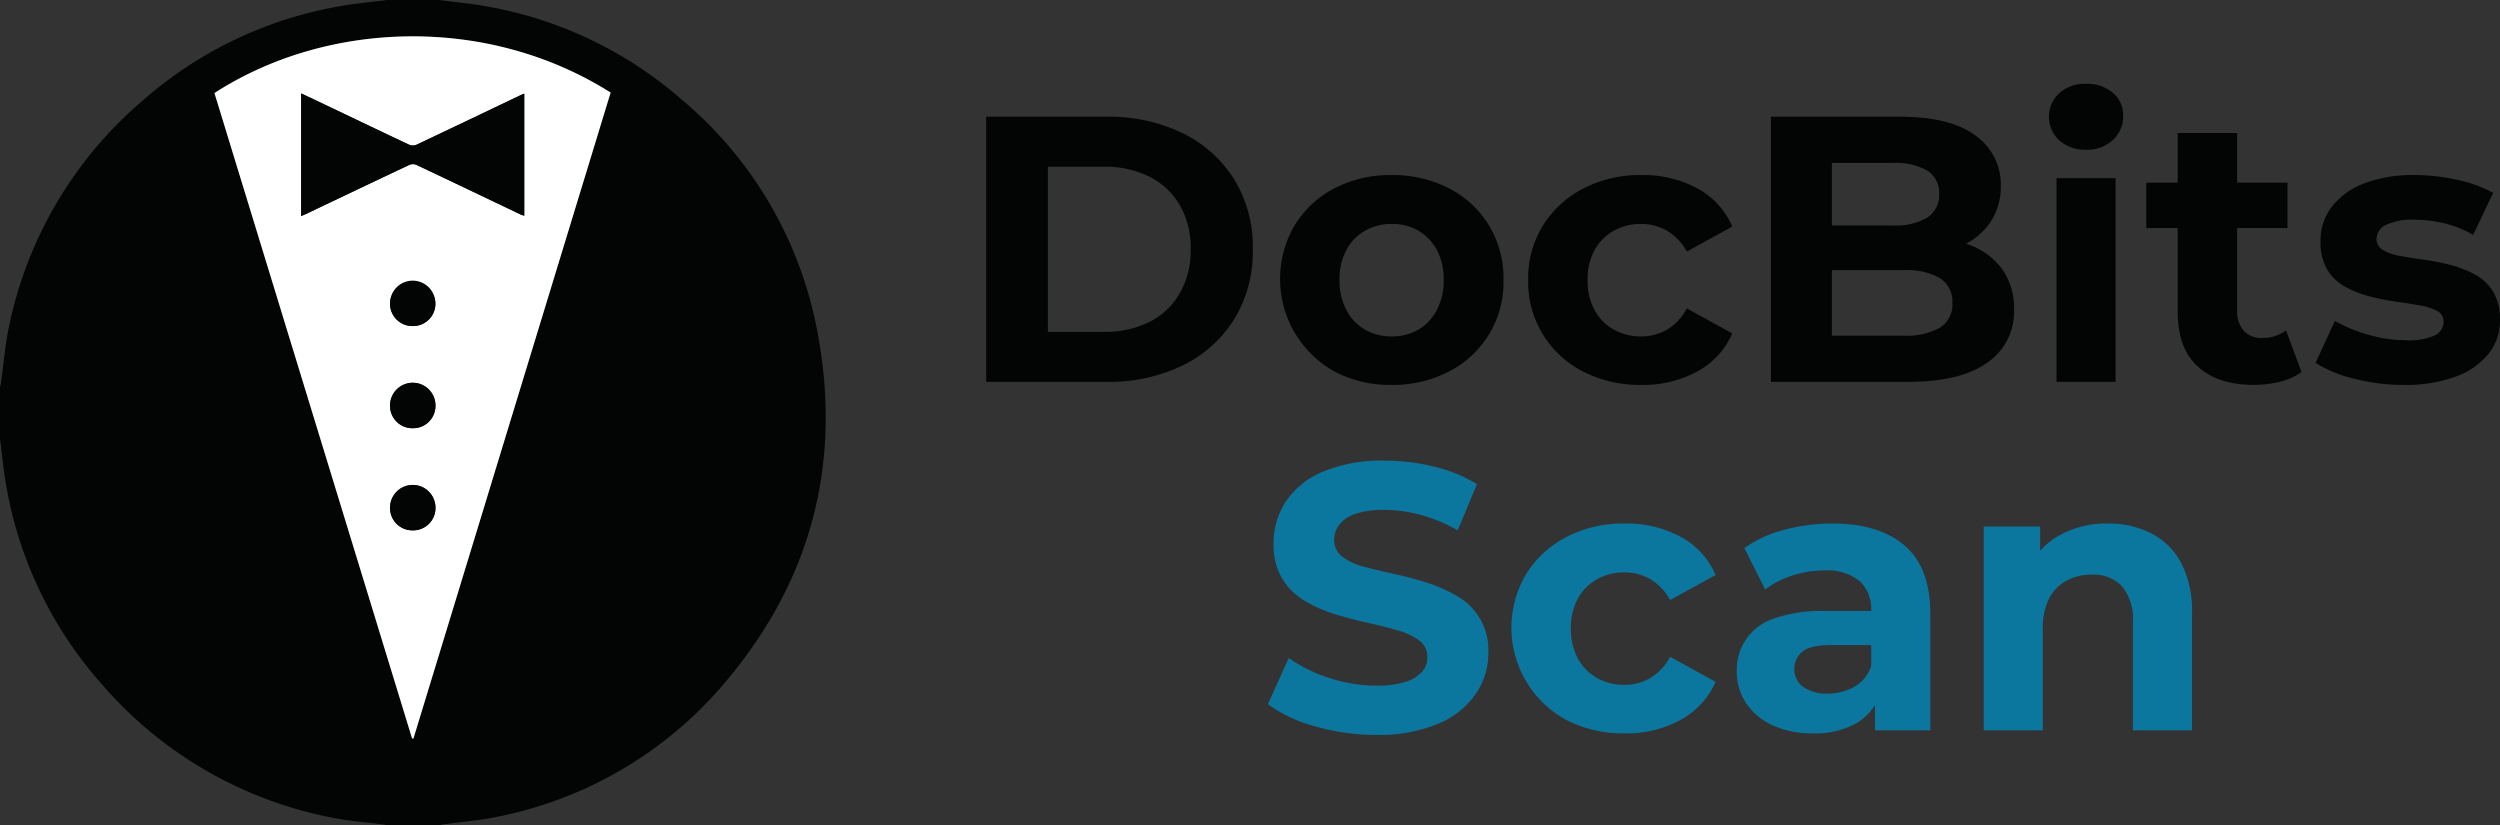 <svg xmlns="http://www.w3.org/2000/svg" width="330.038" height="108.971" viewBox="0 0 330.038 108.971">
  <rect x="0" y="0" width="330.038" height="108.971" fill="#333333" stroke="none"/>
  <g id="Gruppe_337" data-name="Gruppe 337" transform="translate(-4.661 -3.179)">
    <path id="Pfad_503" data-name="Pfad 503" d="M62.558,3.179c1.07.128,2.139.254,3.208.385A53.141,53.141,0,0,1,94.783,16.433,52.469,52.469,0,0,1,112.431,46.26c3.456,17.216-.305,32.8-11.518,46.371a52.636,52.636,0,0,1-30.39,18.332c-2.43.518-4.93.712-7.4,1.059-.192.027-.38.084-.569.128H55.879c-.194-.04-.387-.093-.583-.119-2.247-.295-4.52-.456-6.737-.9A53.565,53.565,0,0,1,18.282,93.71,53.15,53.15,0,0,1,5.046,64.278c-.131-1.069-.257-2.139-.385-3.209v-6.81a4.86,4.86,0,0,0,.123-.5c.348-2.488.542-5.009,1.063-7.461A53.334,53.334,0,0,1,23.528,16.425,53.143,53.143,0,0,1,52.536,3.566c1.069-.131,2.138-.257,3.207-.385ZM59.063,100.67h.177L85.27,15.4C69,5.113,47.8,5.877,32.97,15.461Z" fill="#030504"/>
    <path id="Pfad_511" data-name="Pfad 511" d="M59.063,100.669,32.973,15.463C47.8,5.88,69,5.115,85.273,15.4l-26.03,85.271ZM44.412,31.707c.261-.113.444-.187.622-.271,4.562-2.172,9.12-4.351,13.691-6.5a1.213,1.213,0,0,1,.915.014c4.589,2.167,9.166,4.36,13.747,6.545a4.272,4.272,0,0,0,.482.164V15.537c-.2.082-.322.128-.443.186Q66.556,19,59.68,22.27a1.233,1.233,0,0,1-.922.052c-3.467-1.624-6.917-3.285-10.373-4.933-1.3-.619-2.6-1.231-3.973-1.881ZM59.145,46.224a2.948,2.948,0,0,0,3-2.893c0-.04,0-.08,0-.119a3,3,0,0,0-5.99,0c0,.016,0,.032,0,.048a2.947,2.947,0,0,0,2.935,2.96Zm-.012,13.485a2.946,2.946,0,0,0,3.015-2.875c0-.042,0-.083,0-.125a3,3,0,0,0-6-.013v.042a2.945,2.945,0,0,0,2.92,2.971Zm.039,13.484a2.947,2.947,0,0,0,2.981-2.911v-.059A3,3,0,0,0,59.176,67.2h-.039a2.993,2.993,0,0,0-2.985,3v.06a2.943,2.943,0,0,0,2.954,2.932h.065Z" fill="#fff"/>
    <path id="Pfad_513" data-name="Pfad 513" d="M44.415,31.708v-16.2c1.373.65,2.675,1.261,3.973,1.881,3.456,1.649,6.906,3.309,10.373,4.933a1.233,1.233,0,0,0,.922-.052q6.882-3.254,13.746-6.547c.121-.058.247-.1.443-.186v16.12a4.272,4.272,0,0,1-.482-.164c-4.581-2.185-9.158-4.378-13.747-6.545a1.213,1.213,0,0,0-.915-.014c-4.571,2.151-9.13,4.33-13.691,6.5C44.856,31.521,44.673,31.594,44.415,31.708Z" fill="#030504"/>
    <path id="Pfad_514" data-name="Pfad 514" d="M59.14,46.224a2.949,2.949,0,0,1-2.989-2.907v-.053A2.993,2.993,0,0,1,59.1,40.229h.048a3,3,0,0,1,2.989,2.983,2.947,2.947,0,0,1-2.881,3.011Z" fill="#030504"/>
    <path id="Pfad_515" data-name="Pfad 515" d="M59.133,59.709a2.946,2.946,0,0,1-2.977-2.915v-.056a3,3,0,0,1,2.977-3.023h.039a2.994,2.994,0,0,1,2.977,2.994,2.946,2.946,0,0,1-2.891,3Z" fill="#030504"/>
    <path id="Pfad_516" data-name="Pfad 516" d="M59.171,73.194a2.943,2.943,0,0,1-3.015-2.869v-.063A3,3,0,0,1,59.08,67.2h.052a3,3,0,0,1,3.016,2.984v.039a2.946,2.946,0,0,1-2.921,2.971Z" fill="#030504"/>
    <g id="DocBits_Scan" data-name="DocBits Scan" style="mix-blend-mode: normal;isolation: isolate">
      <g id="Gruppe_338" data-name="Gruppe 338" style="mix-blend-mode: normal;isolation: isolate">
        <path id="Pfad_518" data-name="Pfad 518" d="M134.85,53.591v-35h15.9A22.19,22.19,0,0,1,160.8,20.766a16.544,16.544,0,0,1,6.8,6.1,17.068,17.068,0,0,1,2.451,9.225,17.065,17.065,0,0,1-2.451,9.225,16.544,16.544,0,0,1-6.8,6.1,22.19,22.19,0,0,1-10.051,2.175Zm8.15-6.6h7.35a13.115,13.115,0,0,0,6.076-1.325,9.572,9.572,0,0,0,4-3.8,11.38,11.38,0,0,0,1.424-5.775,11.35,11.35,0,0,0-1.424-5.8,9.626,9.626,0,0,0-4-3.775,13.127,13.127,0,0,0-6.076-1.325H143Z" fill="#030504"/>
        <path id="Pfad_519" data-name="Pfad 519" d="M188.35,53.991a15.652,15.652,0,0,1-7.575-1.8,13.983,13.983,0,0,1-5.225-19.225,13.323,13.323,0,0,1,5.225-4.9,15.834,15.834,0,0,1,7.575-1.775A16.1,16.1,0,0,1,196,28.066a13.3,13.3,0,0,1,5.25,4.9,13.542,13.542,0,0,1,1.9,7.175A13.186,13.186,0,0,1,196,52.191,15.912,15.912,0,0,1,188.35,53.991Zm0-6.4a6.955,6.955,0,0,0,3.525-.875,6.417,6.417,0,0,0,2.45-2.575,8.25,8.25,0,0,0,.925-4,8.072,8.072,0,0,0-.925-4,6.5,6.5,0,0,0-2.45-2.525,6.861,6.861,0,0,0-3.475-.875,6.994,6.994,0,0,0-3.5.875,6.432,6.432,0,0,0-2.475,2.525,8.05,8.05,0,0,0-.925,4,8.227,8.227,0,0,0,.925,4,6.349,6.349,0,0,0,2.475,2.575A6.884,6.884,0,0,0,188.35,47.591Z" fill="#030504"/>
        <path id="Pfad_520" data-name="Pfad 520" d="M221.35,53.991a16.34,16.34,0,0,1-7.725-1.775A13.265,13.265,0,0,1,206.4,40.141a13.267,13.267,0,0,1,1.925-7.15,13.678,13.678,0,0,1,5.3-4.9,16.163,16.163,0,0,1,7.725-1.8,14.976,14.976,0,0,1,7.425,1.775,10.311,10.311,0,0,1,4.575,5.025l-6,3.3a7.234,7.234,0,0,0-2.65-2.775,6.8,6.8,0,0,0-3.4-.875,7.278,7.278,0,0,0-3.55.875,6.5,6.5,0,0,0-2.55,2.525,7.886,7.886,0,0,0-.95,4,8.024,8.024,0,0,0,.95,4.025,6.454,6.454,0,0,0,2.55,2.55,7.267,7.267,0,0,0,3.55.875,6.793,6.793,0,0,0,3.4-.875,7.165,7.165,0,0,0,2.65-2.825l6,3.3a10.474,10.474,0,0,1-4.575,5A14.805,14.805,0,0,1,221.35,53.991Z" fill="#030504"/>
        <path id="Pfad_521" data-name="Pfad 521" d="M238.449,53.591v-35h17.1q6.6,0,9.925,2.5a7.863,7.863,0,0,1,3.325,6.6,8.4,8.4,0,0,1-1.35,4.775,8.8,8.8,0,0,1-3.725,3.125,12.653,12.653,0,0,1-5.375,1.1l.95-2.1a14.473,14.473,0,0,1,5.825,1.1,9.147,9.147,0,0,1,3.975,3.2,8.843,8.843,0,0,1,1.45,5.15A8.137,8.137,0,0,1,267,51.066q-3.551,2.524-10.45,2.525Zm8.05-6.1H256a8.881,8.881,0,0,0,4.75-1.05,3.579,3.579,0,0,0,1.65-3.25,3.628,3.628,0,0,0-1.65-3.3,8.881,8.881,0,0,0-4.75-1.05H245.9v-5.9h8.65a8.3,8.3,0,0,0,4.525-1.025,3.47,3.47,0,0,0,1.575-3.125,3.413,3.413,0,0,0-1.575-3.1,8.481,8.481,0,0,0-4.525-1H246.5Z" fill="#030504"/>
        <path id="Pfad_522" data-name="Pfad 522" d="M280.049,22.941a5.014,5.014,0,0,1-3.55-1.25,4.234,4.234,0,0,1,0-6.2,5.018,5.018,0,0,1,3.55-1.25,5.238,5.238,0,0,1,3.525,1.175,3.8,3.8,0,0,1,1.375,3.025,4.246,4.246,0,0,1-1.35,3.225A4.96,4.96,0,0,1,280.049,22.941Zm-3.9,30.65v-26.9h7.8v26.9Z" fill="#030504"/>
        <path id="Pfad_523" data-name="Pfad 523" d="M288,33.291v-6h18.65v6Zm14.2,20.7q-4.75,0-7.4-2.425t-2.651-7.225v-23.6H300v23.45a3.767,3.767,0,0,0,.875,2.65,3.068,3.068,0,0,0,2.375.95,5.092,5.092,0,0,0,3.2-1l2.05,5.5a7.991,7.991,0,0,1-2.824,1.275A14.107,14.107,0,0,1,302.2,53.991Z" fill="#030504"/>
        <path id="Pfad_524" data-name="Pfad 524" d="M322,53.991a25.948,25.948,0,0,1-6.6-.825,17.132,17.132,0,0,1-5.05-2.075l2.55-5.55a19.564,19.564,0,0,0,4.425,1.825,17.945,17.945,0,0,0,4.976.725,8.155,8.155,0,0,0,3.824-.65,2,2,0,0,0,1.125-1.8,1.531,1.531,0,0,0-.875-1.425,7.658,7.658,0,0,0-2.3-.725q-1.425-.25-3.175-.5a31.282,31.282,0,0,1-3.474-.7,13.494,13.494,0,0,1-3.2-1.275,6.28,6.28,0,0,1-2.35-2.275,7.178,7.178,0,0,1-.875-3.75,7.282,7.282,0,0,1,1.5-4.525,9.708,9.708,0,0,1,4.25-3.075,17.926,17.926,0,0,1,6.65-1.1,25.961,25.961,0,0,1,5.625.625,17.387,17.387,0,0,1,4.776,1.725l-2.651,5.55a13.877,13.877,0,0,0-3.875-1.55,17,17,0,0,0-3.775-.45,8.123,8.123,0,0,0-3.9.7,2.064,2.064,0,0,0-1.2,1.8,1.667,1.667,0,0,0,.9,1.525,7.055,7.055,0,0,0,2.349.775q1.451.25,3.2.5a30.258,30.258,0,0,1,3.451.7,13.616,13.616,0,0,1,3.174,1.275,6.287,6.287,0,0,1,2.35,2.275,7.183,7.183,0,0,1,.875,3.75,6.929,6.929,0,0,1-1.5,4.375,9.845,9.845,0,0,1-4.325,3.025A19,19,0,0,1,322,53.991Z" fill="#030504"/>
      </g>
      <g id="Gruppe_339" data-name="Gruppe 339" style="mix-blend-mode: normal;isolation: isolate">
        <path id="Pfad_525" data-name="Pfad 525" d="M186.344,100.191a28.814,28.814,0,0,1-8.075-1.125,18.808,18.808,0,0,1-6.225-2.925l2.75-6.1a19.107,19.107,0,0,0,5.3,2.625,19.775,19.775,0,0,0,6.25,1.025,12.34,12.34,0,0,0,3.875-.5,4.8,4.8,0,0,0,2.175-1.325,2.886,2.886,0,0,0,.7-1.925,2.639,2.639,0,0,0-1.1-2.225,9.031,9.031,0,0,0-2.925-1.35q-1.825-.525-3.975-1t-4.325-1.15a17.418,17.418,0,0,1-4-1.8,8.46,8.46,0,0,1-2.9-2.95,8.89,8.89,0,0,1-1.075-4.575,9.865,9.865,0,0,1,1.6-5.475,10.938,10.938,0,0,1,4.875-3.95,20.08,20.08,0,0,1,8.225-1.475,27.02,27.02,0,0,1,6.525.8,19.31,19.31,0,0,1,5.625,2.3l-2.55,6.1a20.39,20.39,0,0,0-4.85-2.025,18.413,18.413,0,0,0-4.8-.675,11.574,11.574,0,0,0-3.85.525,4.466,4.466,0,0,0-2.125,1.425,3.255,3.255,0,0,0-.675,2,2.7,2.7,0,0,0,1.1,2.25,8.074,8.074,0,0,0,2.9,1.325q1.8.476,4,.95a44.5,44.5,0,0,1,4.35,1.175,19.453,19.453,0,0,1,3.95,1.775,8.144,8.144,0,0,1,4.05,7.425,9.563,9.563,0,0,1-1.625,5.4,11.335,11.335,0,0,1-4.925,3.95A19.946,19.946,0,0,1,186.344,100.191Z" fill="#0b779f"/>
        <path id="Pfad_526" data-name="Pfad 526" d="M219.143,99.991a16.34,16.34,0,0,1-7.725-1.775,13.87,13.87,0,0,1-5.3-19.225,13.679,13.679,0,0,1,5.3-4.9,16.162,16.162,0,0,1,7.725-1.8,14.973,14.973,0,0,1,7.425,1.775,10.3,10.3,0,0,1,4.575,5.025l-6,3.3a7.234,7.234,0,0,0-2.65-2.775,6.8,6.8,0,0,0-3.4-.875,7.281,7.281,0,0,0-3.55.875,6.506,6.506,0,0,0-2.55,2.525,7.9,7.9,0,0,0-.95,4,8.035,8.035,0,0,0,.95,4.025,6.46,6.46,0,0,0,2.55,2.55,7.27,7.27,0,0,0,3.55.875,6.791,6.791,0,0,0,3.4-.875,7.165,7.165,0,0,0,2.65-2.825l6,3.3a10.465,10.465,0,0,1-4.575,5A14.8,14.8,0,0,1,219.143,99.991Z" fill="#0b779f"/>
        <path id="Pfad_527" data-name="Pfad 527" d="M243.992,99.991a12.316,12.316,0,0,1-5.35-1.075,8.372,8.372,0,0,1-3.474-2.925,7.34,7.34,0,0,1-1.225-4.15,7.079,7.079,0,0,1,4.9-7,18.683,18.683,0,0,1,6.7-1h7.1v4.5h-6.3q-2.751,0-3.775.9a2.869,2.869,0,0,0-1.025,2.25,2.8,2.8,0,0,0,1.175,2.375,5.2,5.2,0,0,0,3.174.875,7.081,7.081,0,0,0,3.576-.9,4.922,4.922,0,0,0,2.225-2.75l1.2,3.65a7.08,7.08,0,0,1-3.1,3.875A10.986,10.986,0,0,1,243.992,99.991Zm8.2-.4v-5.25l-.5-1.15v-9.4a5.03,5.03,0,0,0-1.525-3.9,6.733,6.733,0,0,0-4.676-1.4,13.577,13.577,0,0,0-4.225.675,11.852,11.852,0,0,0-3.574,1.825l-2.75-5.45a15.854,15.854,0,0,1,5.3-2.425,24.4,24.4,0,0,1,6.3-.825q6.148,0,9.55,2.9t3.4,9.05v15.35Z" fill="#0b779f"/>
        <path id="Pfad_528" data-name="Pfad 528" d="M282.892,72.291a12.528,12.528,0,0,1,5.725,1.275,9.249,9.249,0,0,1,3.975,3.9,13.826,13.826,0,0,1,1.45,6.725v15.4h-7.8v-14.2a6.913,6.913,0,0,0-1.425-4.8,5.2,5.2,0,0,0-4.025-1.55,6.861,6.861,0,0,0-3.325.8,5.591,5.591,0,0,0-2.3,2.35,8.74,8.74,0,0,0-.825,4.1v13.3h-7.8v-26.9h7.45v7.45l-1.4-2.25a9.962,9.962,0,0,1,4.15-4.15A12.8,12.8,0,0,1,282.892,72.291Z" fill="#0b779f"/>
      </g>
    </g>
  </g>
</svg>
